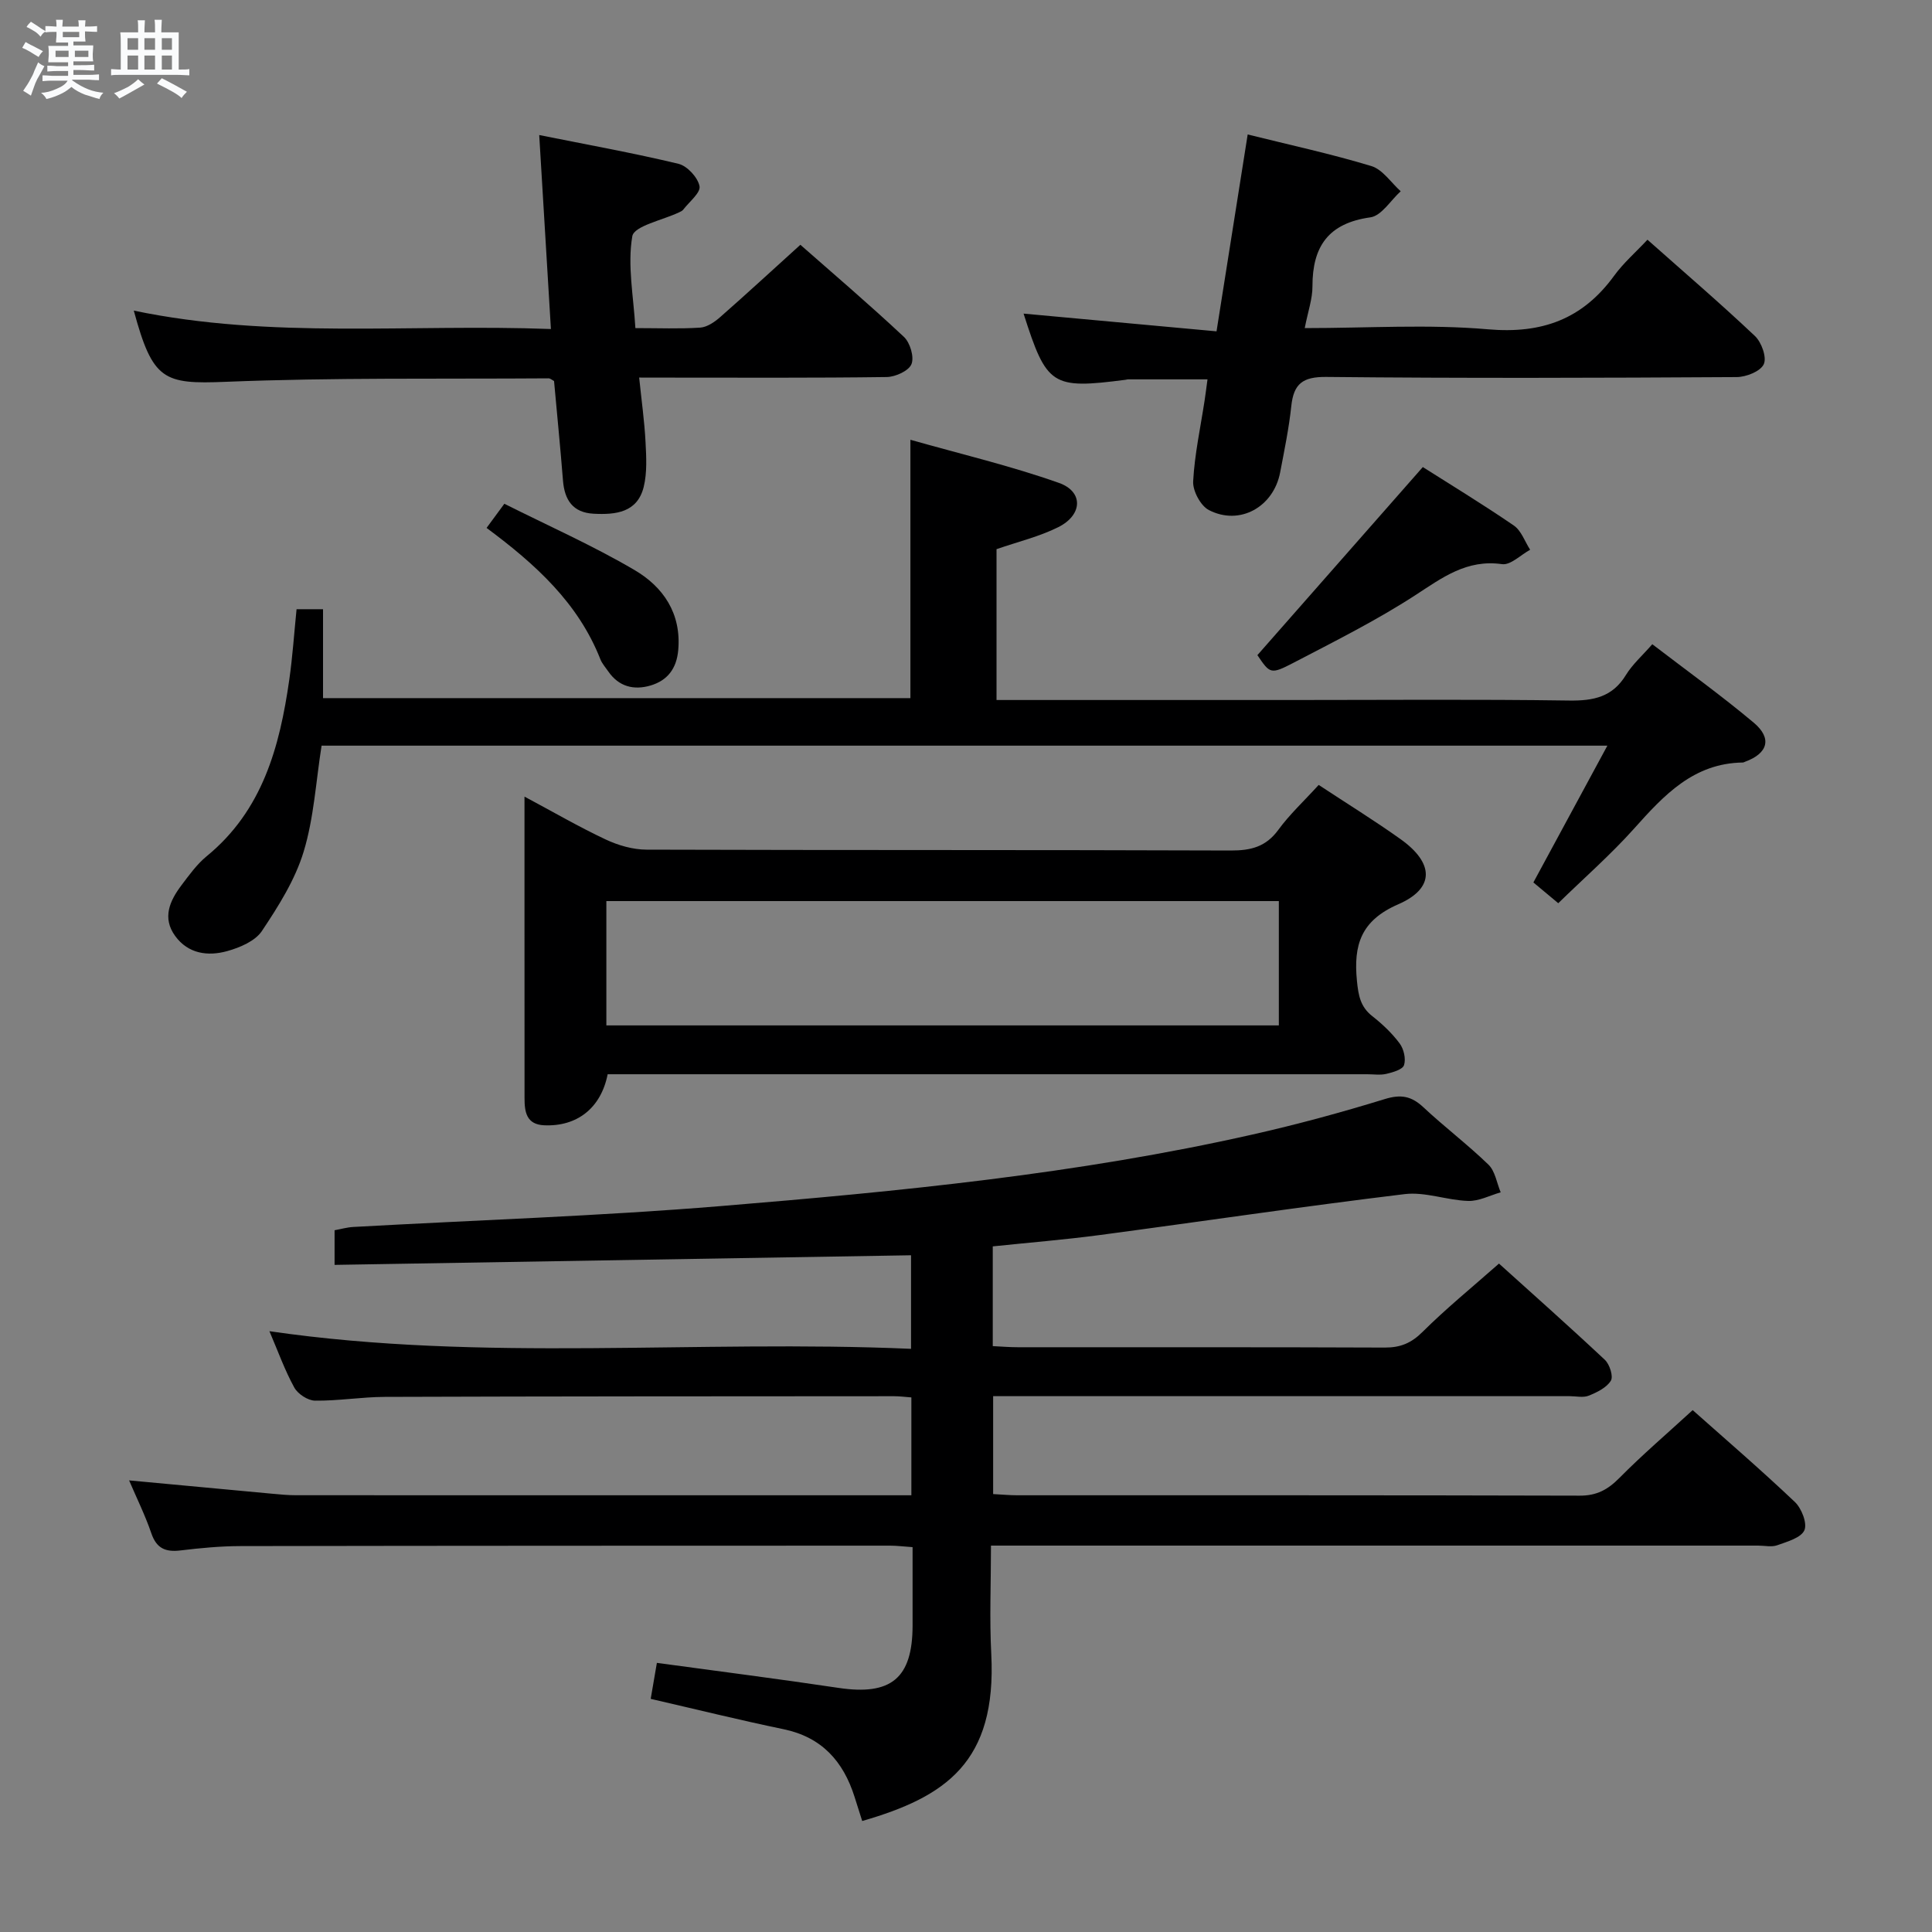 <svg enable-background="new 0 0 400 400" viewBox="0 0 400 400" xmlns="http://www.w3.org/2000/svg"><rect x="0" y="0" width="400" height="400" fill="#808080" stroke="none"/><path d="m6.8 9.5c.6.3 1.3.7 2.1 1.1-.4.4-.7.8-.9 1.2-.7-.4-1.3-.8-1.8-1.1s-1.1-.6-1.6-.8c.2-.4.5-.8.7-1.2.4.2.8.5 1.5.8zm.9 6.9c-.3.6-.5 1.1-.7 1.7s-.4 1.1-.6 1.7c-.6-.4-1.1-.7-1.6-1 .7-1 1.2-1.8 1.5-2.4.3-.5.6-1.1.8-1.7.3-.6.5-1.2.8-1.8.3.3.8.6 1.3.8-.7 1.3-1.2 2.2-1.5 2.7zm.1-11c.4.3 1 .7 1.7 1.1-.5.2-.8.6-1.1 1.1-.5-.6-1-1-1.4-1.2s-.9-.6-1.5-.8c.2-.4.5-.7.9-1.1.5.3.9.6 1.4.9zm10.5 13.1c1 .4 2 .6 3.1.7-.4.4-.7.8-.8 1.3-.9-.2-1.9-.6-3-.9-1-.4-2-.9-2.8-1.6-.5.4-1.1.9-1.9 1.3s-1.9.9-3.3 1.2c-.1-.3-.5-.8-1.1-1.3 1 0 2.1-.3 3.2-.8 1.2-.5 1.9-1 2.3-1.7h-3.2c-.4 0-1 0-2 .1v-1.2c1 0 1.7.1 2 .1h3.3v-1h-2.3c-.2 0-.9 0-2 .1v-1.2c1.2 0 1.9.1 2 .1h2.3v-.8h-4.1c0-.7.1-1.2.1-1.6 0-.5 0-1.1-.1-1.8h4.1v-.7h-2.5c0-.6.1-1.1.1-1.6v-.6h-.5c-.4 0-1 0-1.8.1v-1.3c1.2 0 1.9.1 2.1.1h.2c0-.3 0-.8-.1-1.4h1.4c0 .6-.1 1-.1 1.4h3.4c0-.4 0-.8-.1-1.3h1.5c0 .4-.1.9-.1 1.3.7 0 1.5 0 2.5-.1v1.2c-1 0-1.8-.1-2.5-.1v.6c0 .3 0 .8.1 1.5h-2.5v.8h4.1c0 .7-.1 1.3-.1 1.8s0 1 .1 1.5h-4.1v.8h1.4c.8 0 1.8 0 2.9-.1v1.2c-1 0-1.9-.1-2.8-.1h-1.5v1h3.2c.3 0 1 0 2.1-.1v1.2c-1.1 0-1.8-.1-2.1-.1h-3.4l-.1.1c1.4 1 2.4 1.5 3.4 1.9zm-4.1-6.7v-1.3h-2.7v1.3zm2.2-4.1v-1.1h-3.4v1.1zm1.9 4.1v-1.3h-2.8v1.3z" fill="#fafbfc"/><path d="m37 6.7v2.3 5.4c1 0 1.8 0 2.2-.1v1.3c-.6 0-1.5-.1-2.5-.1h-11.9c-.7 0-1.3 0-1.8.1v-1.3c.5 0 1.1.1 2 .1v-5.2c0-1 0-1.8-.1-2.5h3.7c0-1.3 0-2.1-.1-2.5h1.5c0 .4-.1 1.3-.1 2.5h2.2c0-1.2 0-2.1-.1-2.6h1.5c0 .4-.1 1.3-.1 2.6zm-12.3 13.7c-.3-.4-.7-.8-1.1-1.1 1.1-.4 2.1-.9 2.9-1.3.8-.5 1.5-1 2.1-1.6.4.4.9.8 1.3 1.1-2.5 1.4-4.2 2.4-5.2 2.9zm3.9-10.1v-2.4h-2.2v2.4zm0 4.1v-2.9h-2.2v2.9zm3.5-4.1v-2.4h-2.2v2.4zm0 4.1v-2.9h-2.2v2.9zm.4 2.9 1-1.1c.6.3 1.4.7 2.5 1.3s2 1.1 2.7 1.5c-.4.4-.8.8-1.1 1.3-.8-.8-2.5-1.7-5.1-3zm3.1-7v-2.4h-2.1v2.4zm0 4.1v-2.9h-2.1v2.9z" fill="#fafbfc"/><g fill="#000001"><path d="m205.17 320c0 7.85-.32 15.15.06 22.42 1.16 22.51-9.52 29.62-26.72 34.6-.53-1.66-1.06-3.34-1.59-5.02-2.34-7.36-6.79-12.35-14.71-13.99-9.05-1.88-18.03-4.1-27.49-6.28.44-2.58.85-4.96 1.28-7.45 12.75 1.74 25.2 3.32 37.61 5.18 10.87 1.63 15.32-1.99 15.33-12.91 0-5.3 0-10.61 0-16.23-1.79-.12-3.23-.31-4.67-.31-44.82.01-89.65.01-134.47.09-4.14.01-8.3.4-12.42.9-3.07.37-4.96-.38-6.04-3.53-1.27-3.72-3.03-7.27-4.61-10.97 10.1.94 19.8 1.86 29.5 2.75 1.65.15 3.31.32 4.97.32 40.66.02 81.32.01 121.97.01h5.52c0-7.09 0-13.52 0-20.26-1.34-.1-2.45-.25-3.57-.25-35.16.02-70.32.02-105.47.14-4.81.02-9.62.84-14.43.78-1.49-.02-3.57-1.39-4.3-2.73-1.98-3.61-3.38-7.54-5.14-11.65 44.28 6.45 88.45 1.71 132.84 3.65 0-6.97 0-13.2 0-19.37-39.77.66-79.43 1.32-119.35 1.99 0-2.96 0-4.9 0-7.17 1.32-.24 2.59-.61 3.87-.68 25.39-1.42 50.83-2.24 76.16-4.33 36.91-3.04 73.79-6.63 110.02-14.81 9.22-2.08 18.36-4.56 27.39-7.34 3.34-1.03 5.51-.62 7.98 1.69 4.37 4.09 9.18 7.72 13.48 11.89 1.39 1.35 1.72 3.79 2.53 5.73-2.25.64-4.52 1.86-6.75 1.78-4.4-.14-8.88-1.93-13.14-1.41-21.09 2.55-42.12 5.68-63.18 8.48-7.24.96-14.53 1.55-22.09 2.34v20.65c1.69.08 3.44.23 5.19.23 25.33.02 50.66-.04 75.98.07 3.24.01 5.48-.92 7.82-3.25 4.83-4.8 10.14-9.13 15.82-14.14 6.52 5.89 14.32 12.8 21.92 19.93.99.93 1.79 3.43 1.24 4.32-.89 1.45-2.87 2.41-4.58 3.1-1.15.46-2.63.1-3.96.1-37.66 0-75.32 0-112.98 0-1.99 0-3.98 0-6.37 0v20.27c1.73.09 3.36.25 4.98.25 38.82.01 77.65-.03 116.47.08 3.51.01 5.81-1.24 8.2-3.66 4.78-4.83 9.96-9.26 15.18-14.05 6.58 5.85 14.02 12.25 21.14 19 1.4 1.32 2.62 4.43 1.99 5.87-.69 1.57-3.55 2.36-5.6 3.1-1.18.43-2.64.08-3.97.08-50.82 0-101.64 0-152.46 0-1.99 0-3.94 0-6.38 0z"/><path d="m206.32 144.93h61.07c19.16 0 38.32-.17 57.48.11 5.05.07 8.97-.72 11.76-5.29 1.35-2.21 3.39-4 5.46-6.37 7.15 5.48 14.29 10.61 21 16.24 3.87 3.25 2.93 6.37-1.79 8.09-.16.06-.31.16-.47.16-10.18.14-16.3 6.74-22.48 13.65-4.85 5.42-10.37 10.25-15.73 15.48-2-1.67-3.64-3.04-5.15-4.3 5.08-9.38 10.02-18.51 15.32-28.32-89.46 0-177.68 0-266.21 0-1.17 7.38-1.58 14.92-3.71 21.94-1.77 5.84-5.22 11.3-8.65 16.44-1.39 2.08-4.54 3.42-7.16 4.15-4 1.12-8.1.58-10.79-3.12-2.74-3.76-1.12-7.3 1.3-10.51 1.6-2.12 3.2-4.35 5.22-6.01 11.57-9.47 15.11-22.64 17.1-36.53.68-4.74 1-9.54 1.51-14.61h5.48v18.41h121.61c0-17.37 0-34.74 0-53.49 10.36 2.94 20.75 5.39 30.75 8.93 5.12 1.81 4.91 6.64-.13 9.16-3.95 1.97-8.36 3.02-12.79 4.56z"/><path d="m273.02 162.51c5.88 3.88 11.54 7.37 16.94 11.22 6.96 4.96 7.16 10.17-.46 13.49-7.78 3.38-9.29 8.46-8.56 15.87.3 3 .71 5.37 3.2 7.31 2.08 1.63 4.07 3.52 5.64 5.63.86 1.15 1.33 3.19.91 4.49-.29.92-2.31 1.49-3.65 1.81-1.26.3-2.65.08-3.98.08-50.33 0-100.66 0-150.99 0-2.13 0-4.25 0-6.26 0-1.39 7.04-6.37 10.86-13.13 10.57-3.69-.16-4.08-2.75-4.08-5.61 0-12.5 0-25-.01-37.5 0-7.98 0-15.95 0-24.94 6.08 3.25 11.33 6.3 16.8 8.87 2.59 1.22 5.62 2.1 8.46 2.11 40.33.13 80.66.03 120.99.18 4.15.01 7.25-.77 9.81-4.26 2.34-3.21 5.3-5.95 8.37-9.32zm-8.25 24.05c-46.8 0-92.99 0-139.23 0v25.74h139.23c0-8.7 0-17.11 0-25.74z"/><path d="m132.33 78.17c.5 4.84 1.1 9.08 1.32 13.33.16 3.1.35 6.36-.38 9.32-1.32 5.31-5.81 5.78-10.37 5.54-4.3-.23-6.02-2.84-6.34-6.87-.55-6.92-1.24-13.82-1.85-20.6-.52-.28-.81-.56-1.1-.56-22.3.16-44.61-.18-66.88.72-12.86.52-15.11-.29-19.03-14.74 28.48 5.95 57.09 2.71 86.36 3.81-.81-13.39-1.58-26.21-2.42-40.16 10.17 2.04 19.57 3.73 28.84 5.96 1.81.44 4 2.82 4.35 4.63.26 1.35-2.13 3.23-3.38 4.86-.19.25-.53.4-.83.54-3.4 1.63-9.35 2.82-9.71 4.97-1.03 6 .25 12.4.64 19.01 4.83 0 9.15.18 13.43-.1 1.43-.1 2.98-1.17 4.13-2.18 5.5-4.83 10.87-9.79 16.6-14.97 6.58 5.79 14.17 12.26 21.44 19.07 1.28 1.2 2.16 4.17 1.56 5.64-.56 1.39-3.31 2.64-5.11 2.67-15.15.21-30.31.12-45.46.12-1.82-.01-3.61-.01-5.81-.01z"/><path d="m270.13 67.93c13.05 0 25.58-.83 37.95.25 11.19.97 19.57-2.11 26.11-11.09 1.93-2.66 4.48-4.87 6.9-7.46 7.7 6.84 15.14 13.21 22.25 19.94 1.37 1.29 2.49 4.43 1.83 5.84-.69 1.48-3.64 2.65-5.62 2.66-28.32.17-56.64.26-84.96-.03-4.88-.05-6.75 1.42-7.24 6.02-.49 4.61-1.44 9.19-2.31 13.75-1.37 7.17-8.39 11.09-14.76 7.79-1.71-.89-3.35-3.96-3.25-5.93.3-5.61 1.52-11.17 2.37-16.75.2-1.3.36-2.6.6-4.38-5.69 0-11.08 0-16.47 0-.16 0-.33.07-.49.09-15.27 1.97-16.33 1.29-21.12-13.7 13.09 1.2 26.15 2.4 39.95 3.67 2.21-13.98 4.3-27.17 6.45-40.76 8.68 2.16 17.24 4.01 25.6 6.54 2.34.71 4.07 3.42 6.08 5.22-2.08 1.88-3.98 5.08-6.28 5.4-8.67 1.2-12 6.01-11.99 14.26.02 2.59-.92 5.18-1.6 8.67z"/><path d="m260.33 135.64c11.59-13.18 22.73-25.84 34.25-38.94 5.55 3.53 12.32 7.64 18.85 12.11 1.54 1.06 2.27 3.31 3.37 5.01-1.95 1.06-4.05 3.23-5.82 2.98-7.34-1.04-12.38 2.81-18.02 6.47-8.05 5.22-16.7 9.54-25.23 13.99-4.68 2.43-4.81 2.2-7.4-1.62z"/><path d="m100.74 109.3c1.18-1.61 2.14-2.91 3.68-5 9.07 4.55 18.3 8.64 26.95 13.72 5.93 3.48 9.73 8.97 9.05 16.59-.34 3.82-2.23 6.27-5.71 7.31-3.46 1.03-6.6.26-8.79-2.93-.56-.82-1.27-1.6-1.62-2.5-4.59-11.65-13.39-19.64-23.56-27.19z"/></g></svg>